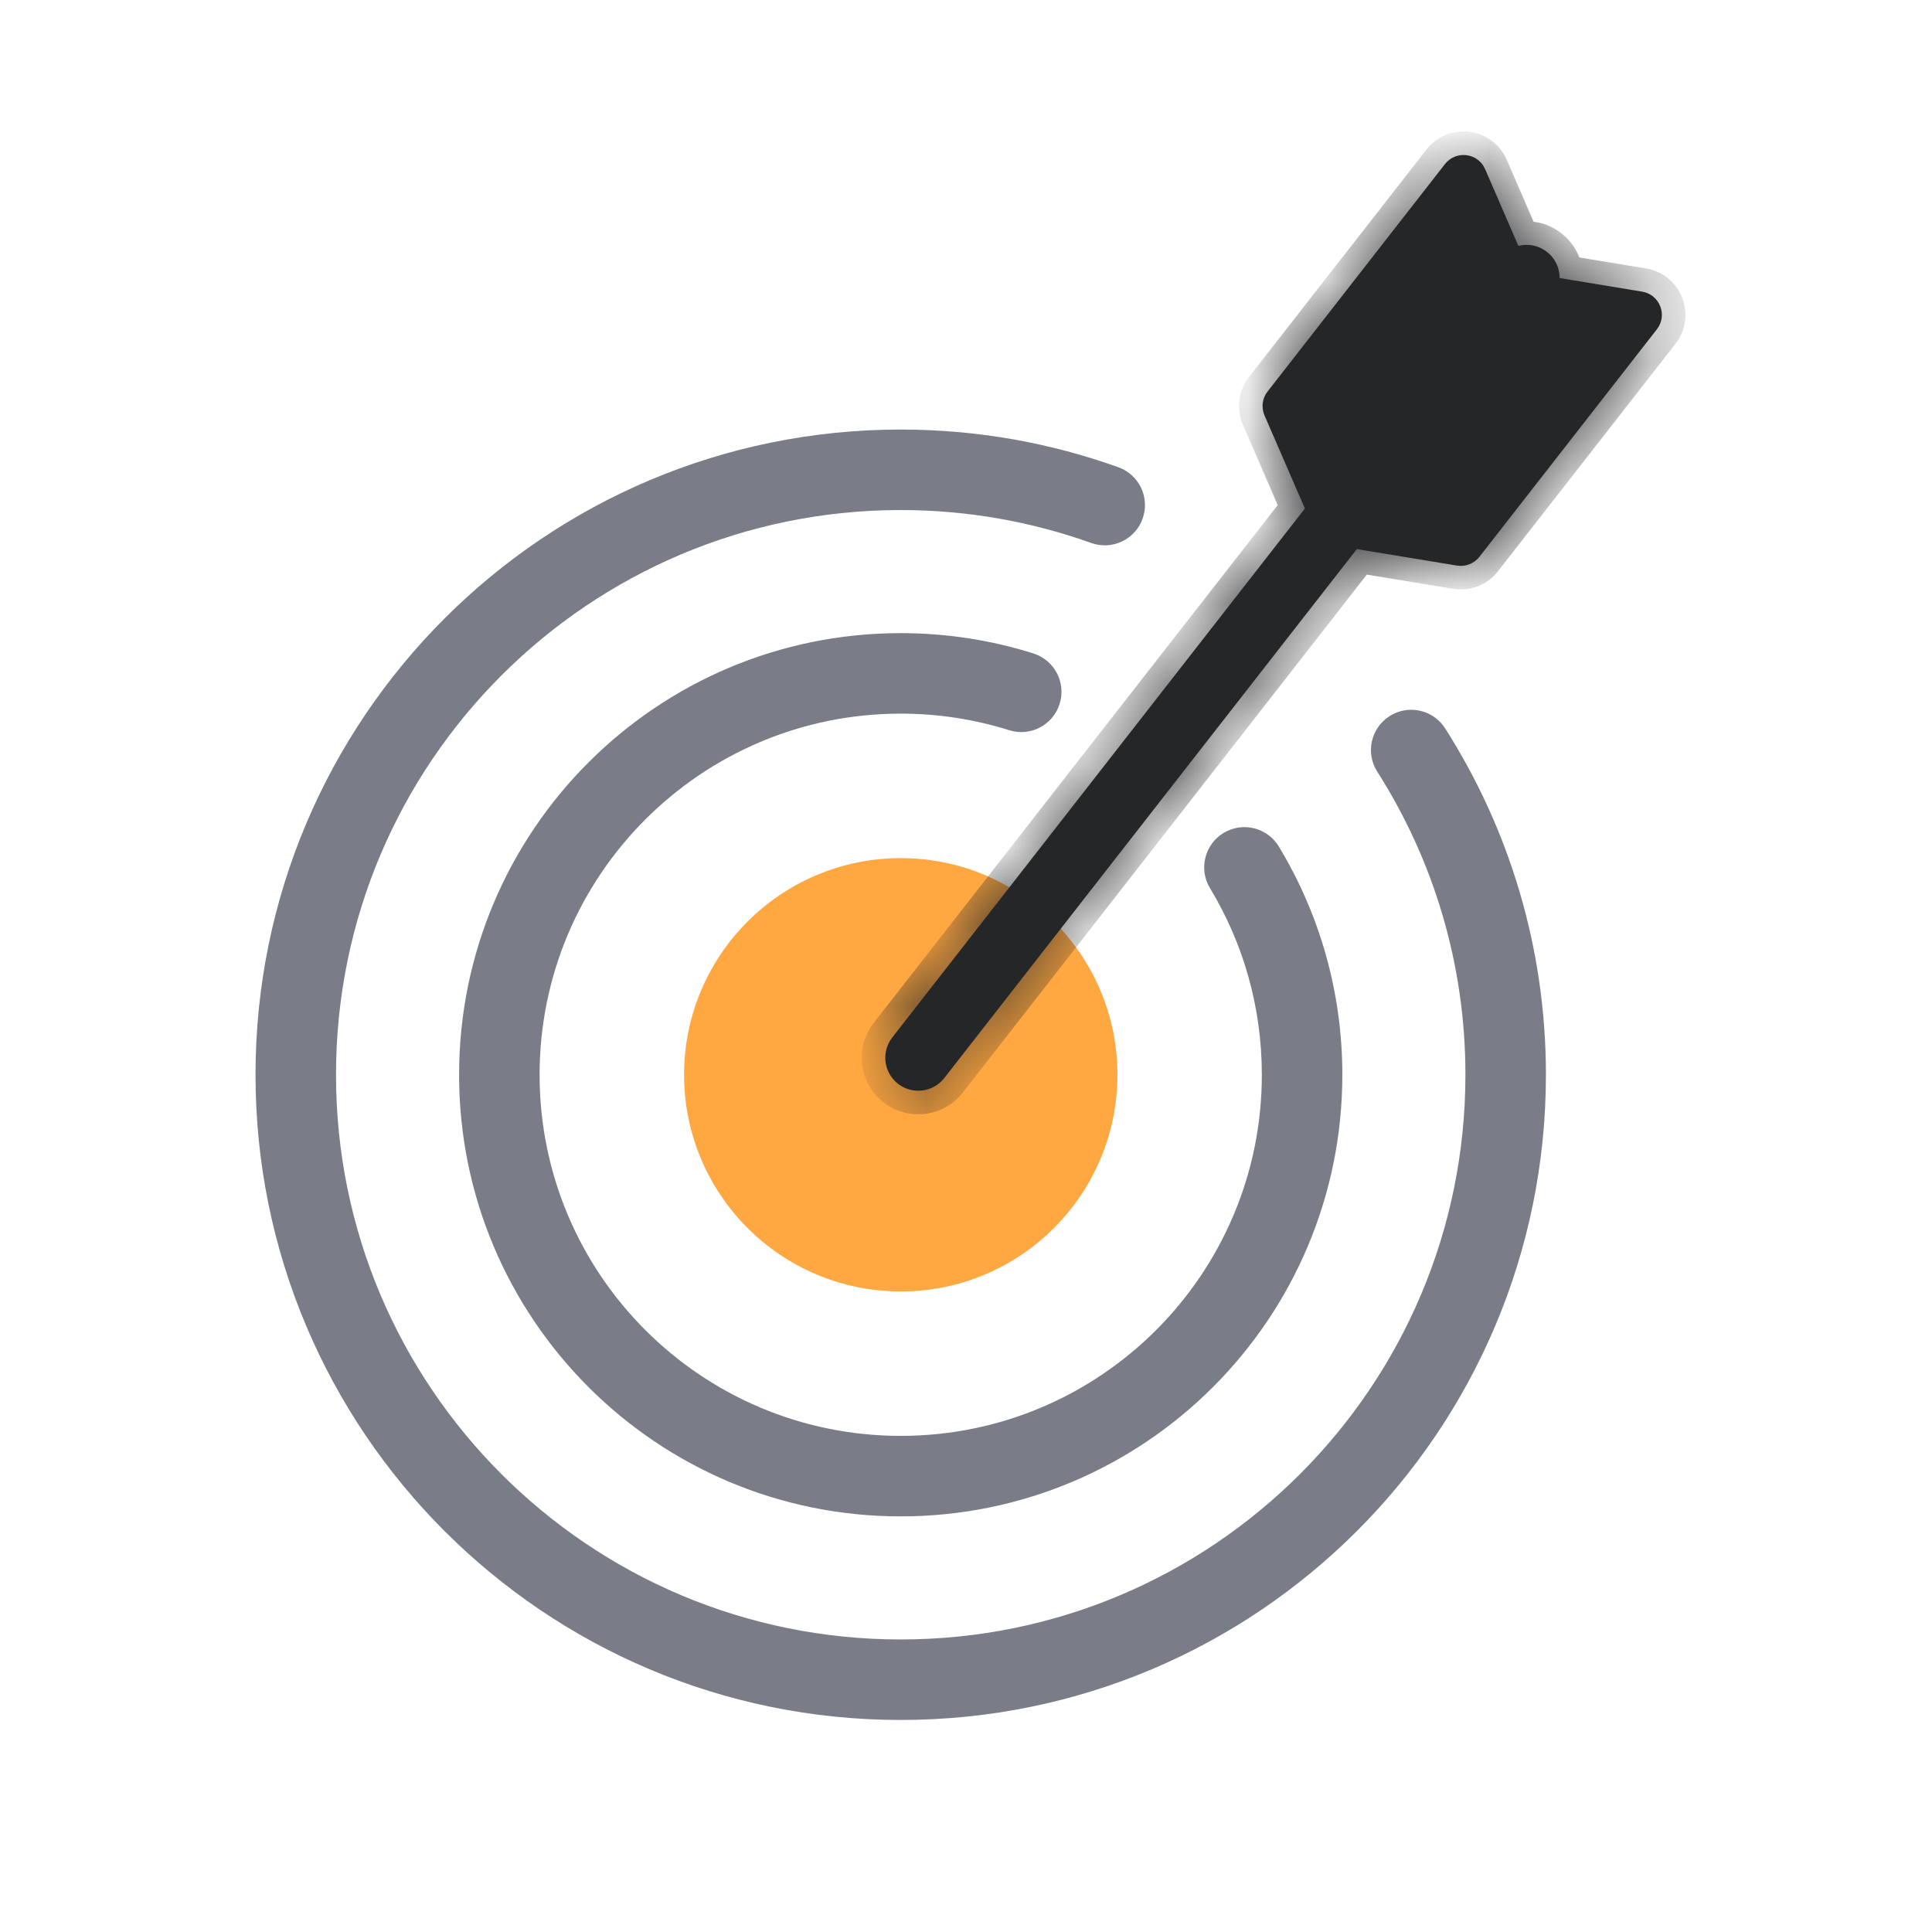<svg width="24" height="24" viewBox="0 0 24 24" fill="none" xmlns="http://www.w3.org/2000/svg">
<path d="M11.19 16.043C12.676 16.043 13.881 14.838 13.881 13.351C13.881 11.865 12.676 10.66 11.19 10.66C9.703 10.66 8.498 11.865 8.498 13.351C8.498 14.838 9.703 16.043 11.19 16.043Z" fill="#FFA740"/>
<path fill-rule="evenodd" clip-rule="evenodd" d="M11.189 5.336C6.762 5.336 3.174 8.925 3.174 13.351C3.174 17.778 6.762 21.366 11.189 21.366C15.616 21.366 19.204 17.778 19.204 13.351C19.204 11.769 18.745 10.292 17.952 9.048C17.803 8.815 17.494 8.747 17.262 8.896C17.029 9.044 16.96 9.353 17.109 9.586C17.802 10.674 18.204 11.965 18.204 13.351C18.204 17.226 15.063 20.366 11.189 20.366C7.315 20.366 4.174 17.226 4.174 13.351C4.174 9.477 7.315 6.336 11.189 6.336C12.02 6.336 12.816 6.481 13.555 6.745C13.815 6.838 14.101 6.703 14.194 6.443C14.287 6.183 14.152 5.897 13.892 5.804C13.047 5.501 12.137 5.336 11.189 5.336ZM11.189 7.865C8.159 7.865 5.703 10.321 5.703 13.351C5.703 16.381 8.159 18.837 11.189 18.837C14.219 18.837 16.675 16.381 16.675 13.351C16.675 12.315 16.387 11.344 15.886 10.516C15.743 10.28 15.436 10.204 15.2 10.347C14.964 10.49 14.888 10.797 15.031 11.033C15.44 11.709 15.675 12.502 15.675 13.351C15.675 15.829 13.667 17.837 11.189 17.837C8.712 17.837 6.703 15.829 6.703 13.351C6.703 10.874 8.712 8.865 11.189 8.865C11.659 8.865 12.112 8.937 12.537 9.071C12.8 9.154 13.081 9.007 13.163 8.744C13.246 8.481 13.1 8.2 12.836 8.117C12.316 7.953 11.762 7.865 11.189 7.865Z" fill="#7A7D87"/>
<mask id="path-4-inside-1_6331_13954" fill="white">
<path fill-rule="evenodd" clip-rule="evenodd" d="M18.449 2.102C18.361 1.898 18.087 1.863 17.95 2.038L15.746 4.864C15.68 4.948 15.666 5.062 15.708 5.16L16.21 6.317L11.084 12.888C10.945 13.067 10.977 13.324 11.155 13.463C11.333 13.602 11.591 13.57 11.73 13.392L16.855 6.821L18.1 7.026C18.205 7.043 18.312 7.001 18.378 6.917L20.582 4.091C20.719 3.916 20.618 3.659 20.399 3.623L19.374 3.454C19.375 3.332 19.321 3.21 19.216 3.129C19.112 3.047 18.981 3.024 18.862 3.055L18.449 2.102Z"/>
</mask>
<path fill-rule="evenodd" clip-rule="evenodd" d="M18.449 2.102C18.361 1.898 18.087 1.863 17.95 2.038L15.746 4.864C15.68 4.948 15.666 5.062 15.708 5.16L16.21 6.317L11.084 12.888C10.945 13.067 10.977 13.324 11.155 13.463C11.333 13.602 11.591 13.57 11.73 13.392L16.855 6.821L18.1 7.026C18.205 7.043 18.312 7.001 18.378 6.917L20.582 4.091C20.719 3.916 20.618 3.659 20.399 3.623L19.374 3.454C19.375 3.332 19.321 3.21 19.216 3.129C19.112 3.047 18.981 3.024 18.862 3.055L18.449 2.102Z" fill="#252628"/>
<path d="M17.95 2.038L17.72 1.858L17.95 2.038ZM18.449 2.102L18.718 1.986L18.449 2.102ZM15.746 4.864L15.977 5.044L15.746 4.864ZM15.708 5.16L15.44 5.276L15.44 5.276L15.708 5.16ZM16.21 6.317L16.44 6.497L16.547 6.36L16.478 6.201L16.21 6.317ZM11.084 12.888L11.315 13.068L11.084 12.888ZM16.855 6.821L16.903 6.532L16.732 6.504L16.625 6.641L16.855 6.821ZM18.1 7.026L18.052 7.314L18.052 7.314L18.1 7.026ZM20.399 3.623L20.351 3.911L20.351 3.911L20.399 3.623ZM19.374 3.454L19.082 3.453L19.08 3.702L19.327 3.743L19.374 3.454ZM18.862 3.055L18.594 3.171L18.693 3.401L18.935 3.338L18.862 3.055ZM18.181 2.218L18.181 2.218L18.718 1.986C18.541 1.578 17.993 1.508 17.72 1.858L18.181 2.218ZM15.977 5.044L18.181 2.218L17.72 1.858L15.515 4.684L15.977 5.044ZM15.977 5.044L15.977 5.044L15.515 4.684C15.384 4.853 15.355 5.08 15.44 5.276L15.977 5.044ZM16.478 6.201L15.977 5.044L15.44 5.276L15.941 6.434L16.478 6.201ZM11.315 13.068L16.44 6.497L15.979 6.138L10.853 12.708L11.315 13.068ZM11.335 13.232C11.284 13.193 11.275 13.119 11.315 13.068L10.853 12.708C10.615 13.014 10.669 13.455 10.975 13.694L11.335 13.232ZM11.499 13.212C11.459 13.263 11.386 13.272 11.335 13.232L10.975 13.694C11.281 13.932 11.722 13.878 11.96 13.572L11.499 13.212ZM16.625 6.641L11.499 13.212L11.96 13.572L17.086 7.001L16.625 6.641ZM18.147 6.737L16.903 6.532L16.808 7.11L18.052 7.314L18.147 6.737ZM18.147 6.737L18.147 6.737L18.052 7.314C18.264 7.349 18.477 7.266 18.608 7.097L18.147 6.737ZM20.351 3.911L18.147 6.737L18.608 7.097L20.813 4.271L20.351 3.911ZM20.351 3.911L20.351 3.911L20.813 4.271C21.086 3.921 20.884 3.406 20.446 3.334L20.351 3.911ZM19.327 3.743L20.351 3.911L20.446 3.334L19.422 3.166L19.327 3.743ZM19.037 3.359C19.066 3.382 19.082 3.417 19.082 3.453L19.667 3.456C19.668 3.247 19.575 3.037 19.396 2.898L19.037 3.359ZM18.935 3.338C18.97 3.329 19.007 3.336 19.037 3.359L19.396 2.898C19.218 2.758 18.992 2.719 18.789 2.772L18.935 3.338ZM18.181 2.218L18.594 3.171L19.131 2.939L18.718 1.986L18.181 2.218Z" fill="#252628" mask="url(#path-4-inside-1_6331_13954)"/>
</svg>
